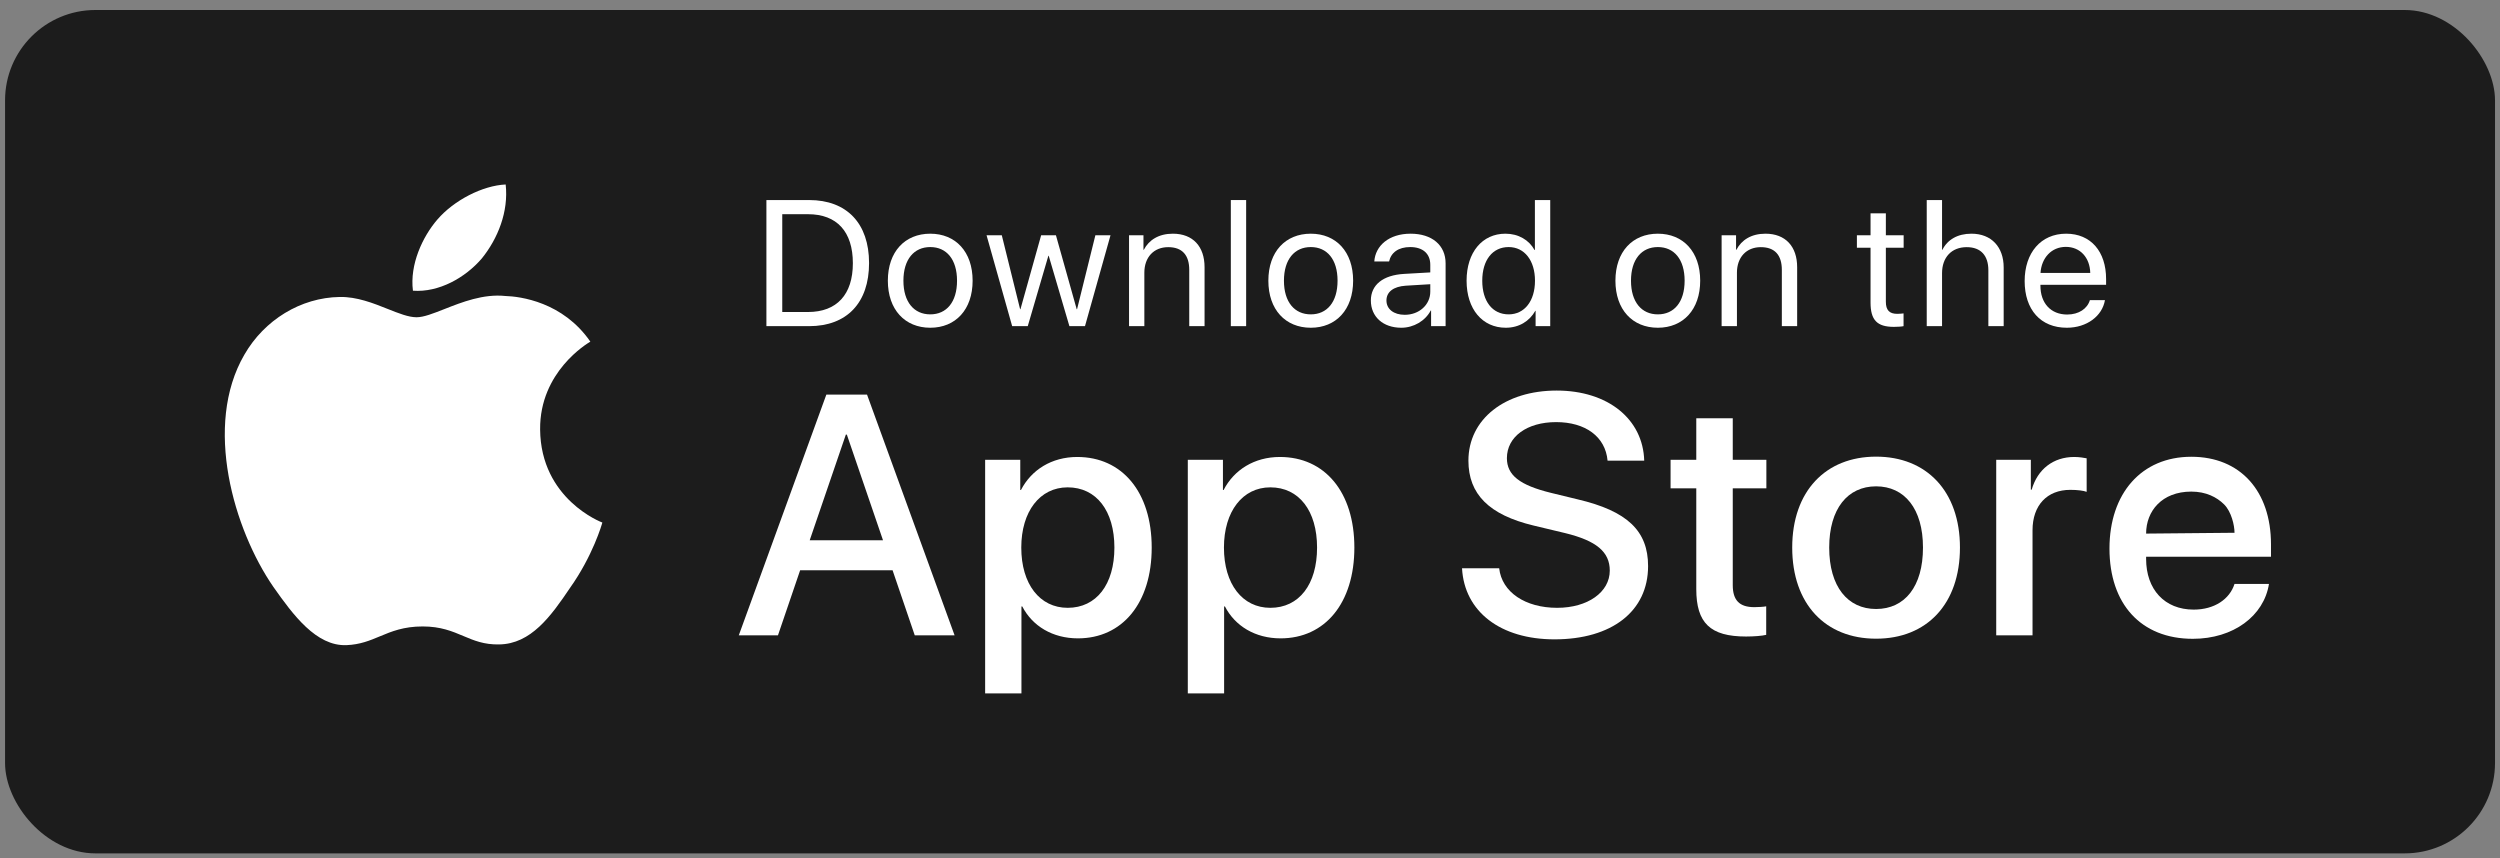 <svg width="166" height="57" viewBox="0 0 166 57" fill="none" xmlns="http://www.w3.org/2000/svg">
<rect x="0" y="0" width="166" height="57" fill="#808080" stroke="none"/>
<rect x="0.336" y="0.664" width="165.333" height="56" rx="6" fill="#1C1C1C"/>
<path d="M33.577 12.25C33.777 14.059 33.055 15.842 31.999 17.153C30.898 18.443 29.136 19.43 27.419 19.303C27.195 17.562 28.064 15.71 29.038 14.581C30.138 13.299 32.049 12.317 33.577 12.25Z" fill="white"/>
<path d="M39.195 22.688C39.003 22.801 35.829 24.682 35.864 28.518C35.905 33.15 39.946 34.681 39.995 34.696C39.971 34.804 39.362 36.909 37.846 39.041C36.58 40.921 35.254 42.759 33.148 42.79C32.146 42.813 31.47 42.528 30.765 42.23C30.03 41.919 29.264 41.596 28.067 41.596C26.797 41.596 25.997 41.93 25.226 42.252C24.559 42.531 23.913 42.801 23.002 42.838C20.996 42.911 19.464 40.833 18.152 38.97C15.53 35.167 13.489 28.255 16.226 23.551C17.552 21.244 19.97 19.759 22.554 19.719C23.692 19.696 24.784 20.131 25.741 20.513C26.473 20.805 27.126 21.066 27.661 21.066C28.131 21.066 28.765 20.815 29.505 20.524C30.671 20.064 32.098 19.502 33.551 19.654C34.545 19.683 37.374 20.044 39.199 22.685L39.195 22.688Z" fill="white"/>
<path fill-rule="evenodd" clip-rule="evenodd" d="M53.725 13.283H50.889V21.657H53.725C56.233 21.657 57.706 20.108 57.706 17.467C57.706 14.832 56.227 13.283 53.725 13.283ZM51.942 14.223V20.717H53.654C55.566 20.717 56.63 19.556 56.63 17.479C56.63 15.384 55.572 14.223 53.654 14.223H51.942Z" fill="white"/>
<path fill-rule="evenodd" clip-rule="evenodd" d="M61.77 21.762C60.087 21.762 58.953 20.56 58.953 18.639C58.953 16.713 60.087 15.517 61.77 15.517C63.448 15.517 64.582 16.713 64.582 18.639C64.582 20.56 63.448 21.762 61.77 21.762ZM63.547 18.639C63.547 20.061 62.846 20.874 61.77 20.874C60.695 20.874 59.987 20.061 59.987 18.639C59.987 17.218 60.695 16.405 61.77 16.405C62.846 16.405 63.547 17.218 63.547 18.639Z" fill="white"/>
<path d="M71.008 21.657H72.043L73.738 15.621H72.733L71.517 20.531H71.493L70.114 15.621H69.132L67.758 20.531H67.735L66.519 15.621H65.507L67.208 21.657H68.243L69.611 16.985H69.635L71.008 21.657Z" fill="white"/>
<path d="M75.926 15.621H74.968V21.657H75.985V18.105C75.985 17.084 76.61 16.411 77.569 16.411C78.504 16.411 78.966 16.945 78.966 17.92V21.657H79.983V17.74C79.983 16.37 79.212 15.517 77.879 15.517C76.938 15.517 76.289 15.935 75.95 16.585H75.926V15.621Z" fill="white"/>
<path d="M81.727 13.283V21.657H82.744V13.283H81.727Z" fill="white"/>
<path fill-rule="evenodd" clip-rule="evenodd" d="M84.219 18.639C84.219 20.56 85.353 21.762 87.037 21.762C88.714 21.762 89.848 20.56 89.848 18.639C89.848 16.713 88.714 15.517 87.037 15.517C85.353 15.517 84.219 16.713 84.219 18.639ZM87.037 20.874C88.112 20.874 88.814 20.061 88.814 18.639C88.814 17.218 88.112 16.405 87.037 16.405C85.961 16.405 85.254 17.218 85.254 18.639C85.254 20.061 85.961 20.874 87.037 20.874Z" fill="white"/>
<path fill-rule="evenodd" clip-rule="evenodd" d="M93.048 21.762C91.838 21.762 91.025 21.036 91.025 19.951C91.025 18.918 91.826 18.268 93.229 18.187L94.971 18.088V17.583C94.971 16.846 94.48 16.405 93.638 16.405C92.855 16.405 92.364 16.771 92.235 17.363H91.253C91.323 16.318 92.223 15.517 93.662 15.517C95.088 15.517 95.988 16.283 95.988 17.485V21.657H95.024V20.619H95C94.638 21.309 93.866 21.762 93.048 21.762ZM94.971 19.365C94.971 20.235 94.234 20.903 93.276 20.903C92.545 20.903 92.06 20.526 92.06 19.951C92.06 19.382 92.527 19.023 93.346 18.97L94.971 18.872V19.365Z" fill="white"/>
<path fill-rule="evenodd" clip-rule="evenodd" d="M97.381 18.639C97.381 20.531 98.433 21.762 99.983 21.762C100.859 21.762 101.555 21.332 101.947 20.636H101.964V21.657H102.935V13.283H101.917V16.602H101.894C101.532 15.941 100.83 15.517 99.959 15.517C98.427 15.517 97.381 16.747 97.381 18.639ZM100.175 16.405C99.1 16.405 98.422 17.276 98.422 18.639C98.422 20.009 99.1 20.874 100.175 20.874C101.222 20.874 101.923 19.992 101.923 18.639C101.923 17.293 101.222 16.405 100.175 16.405Z" fill="white"/>
<path fill-rule="evenodd" clip-rule="evenodd" d="M110.081 21.762C108.398 21.762 107.264 20.56 107.264 18.639C107.264 16.713 108.398 15.517 110.081 15.517C111.759 15.517 112.893 16.713 112.893 18.639C112.893 20.56 111.759 21.762 110.081 21.762ZM111.859 18.639C111.859 20.061 111.157 20.874 110.081 20.874C109.006 20.874 108.298 20.061 108.298 18.639C108.298 17.218 109.006 16.405 110.081 16.405C111.157 16.405 111.859 17.218 111.859 18.639Z" fill="white"/>
<path d="M115.274 15.621H114.315V21.657H115.333V18.105C115.333 17.084 115.958 16.411 116.917 16.411C117.852 16.411 118.314 16.945 118.314 17.92V21.657H119.331V17.74C119.331 16.37 118.56 15.517 117.227 15.517C116.285 15.517 115.637 15.935 115.298 16.585H115.274V15.621Z" fill="white"/>
<path d="M125.221 14.165H124.204V15.621H123.298V16.451H124.204V20.09C124.204 21.251 124.637 21.704 125.753 21.704C125.993 21.704 126.273 21.686 126.396 21.657V20.81C126.326 20.822 126.092 20.839 125.975 20.839C125.455 20.839 125.221 20.59 125.221 20.038V16.451H126.402V15.621H125.221V14.165Z" fill="white"/>
<path d="M127.935 13.283V21.657H128.952V18.14C128.952 17.096 129.578 16.411 130.589 16.411C131.542 16.411 132.027 16.985 132.027 17.943V21.657H133.044V17.757C133.044 16.411 132.238 15.517 130.905 15.517C129.981 15.517 129.315 15.912 128.976 16.585H128.952V13.283H127.935Z" fill="white"/>
<path fill-rule="evenodd" clip-rule="evenodd" d="M139.769 19.928H138.769C138.6 20.497 138.033 20.885 137.261 20.885C136.168 20.885 135.484 20.125 135.484 18.97V18.912H139.845V18.529C139.845 16.701 138.833 15.517 137.191 15.517C135.513 15.517 134.437 16.788 134.437 18.663C134.437 20.56 135.495 21.762 137.238 21.762C138.565 21.762 139.593 20.984 139.769 19.928ZM137.173 16.393C136.22 16.393 135.554 17.119 135.49 18.123H138.793C138.769 17.113 138.132 16.393 137.173 16.393Z" fill="white"/>
<path fill-rule="evenodd" clip-rule="evenodd" d="M60.74 42.187L59.267 37.866H53.129L51.656 42.187H49.055L54.87 26.2H57.57L63.385 42.187H60.74ZM53.765 35.872L56.164 28.859H56.231L58.631 35.872H53.765Z" fill="white"/>
<path fill-rule="evenodd" clip-rule="evenodd" d="M76.473 36.359C76.473 32.67 74.509 30.343 71.529 30.343C69.833 30.343 68.483 31.196 67.791 32.537H67.746V30.532H65.413V46.043H67.824V40.271H67.88C68.55 41.567 69.889 42.387 71.574 42.387C74.52 42.387 76.473 40.049 76.473 36.359ZM70.893 40.359C72.802 40.359 73.996 38.808 73.996 36.359C73.996 33.922 72.802 32.36 70.893 32.36C69.052 32.36 67.813 33.955 67.813 36.359C67.813 38.786 69.041 40.359 70.893 40.359Z" fill="white"/>
<path fill-rule="evenodd" clip-rule="evenodd" d="M84.986 30.343C87.966 30.343 89.93 32.67 89.93 36.359C89.93 40.049 87.977 42.387 85.031 42.387C83.346 42.387 82.006 41.567 81.337 40.271H81.281V46.043H78.87V30.532H81.203V32.537H81.247C81.939 31.196 83.29 30.343 84.986 30.343ZM87.453 36.359C87.453 38.808 86.258 40.359 84.35 40.359C82.497 40.359 81.27 38.786 81.27 36.359C81.27 33.955 82.508 32.36 84.35 32.36C86.258 32.36 87.453 33.922 87.453 36.359Z" fill="white"/>
<path d="M99.545 37.733H97.079C97.235 40.625 99.645 42.453 103.217 42.453C107.034 42.453 109.433 40.581 109.433 37.589C109.433 35.252 108.06 33.933 104.757 33.157L102.982 32.725C100.907 32.216 100.058 31.551 100.058 30.421C100.058 29.003 101.386 28.028 103.328 28.028C105.27 28.028 106.598 28.991 106.743 30.587H109.176C109.098 27.828 106.766 25.933 103.362 25.933C99.924 25.933 97.503 27.828 97.503 30.587C97.503 32.814 98.875 34.188 101.833 34.897L103.92 35.396C106.007 35.905 106.889 36.648 106.889 37.889C106.889 39.318 105.426 40.359 103.395 40.359C101.275 40.359 99.724 39.318 99.545 37.733Z" fill="white"/>
<path d="M115.055 27.773H112.633V30.532H110.926V32.426H112.633V39.118C112.633 41.367 113.56 42.265 115.937 42.265C116.473 42.265 117.008 42.221 117.276 42.154V40.26C117.12 40.293 116.729 40.315 116.484 40.315C115.502 40.315 115.055 39.861 115.055 38.852V32.426H117.287V30.532H115.055V27.773Z" fill="white"/>
<path fill-rule="evenodd" clip-rule="evenodd" d="M119.003 36.359C119.003 40.115 121.213 42.409 124.572 42.409C127.932 42.409 130.141 40.115 130.141 36.359C130.141 32.615 127.92 30.321 124.572 30.321C121.224 30.321 119.003 32.615 119.003 36.359ZM124.572 40.437C126.47 40.437 127.686 38.952 127.686 36.359C127.686 33.778 126.458 32.293 124.572 32.293C122.686 32.293 121.459 33.778 121.459 36.359C121.459 38.952 122.686 40.437 124.572 40.437Z" fill="white"/>
<path d="M132.549 30.532H134.848V32.515H134.904C135.295 31.152 136.344 30.343 137.728 30.343C138.074 30.343 138.375 30.399 138.554 30.432V32.659C138.364 32.581 137.94 32.526 137.471 32.526C135.92 32.526 134.96 33.556 134.96 35.207V42.187H132.549V30.532Z" fill="white"/>
<path fill-rule="evenodd" clip-rule="evenodd" d="M148.372 38.772H150.66C150.325 40.899 148.294 42.417 145.604 42.417C142.156 42.417 140.069 40.102 140.069 36.423C140.069 32.767 142.189 30.329 145.504 30.329C148.763 30.329 150.794 32.612 150.794 36.146V36.966H142.502V37.11C142.502 39.138 143.729 40.478 145.66 40.478C147.033 40.478 148.048 39.791 148.372 38.772ZM142.502 35.431L148.372 35.376C148.372 34.885 148.165 33.974 147.679 33.491C147.192 33.009 146.476 32.642 145.504 32.642C143.545 32.642 142.502 33.941 142.502 35.431Z" fill="white"/>
</svg>
